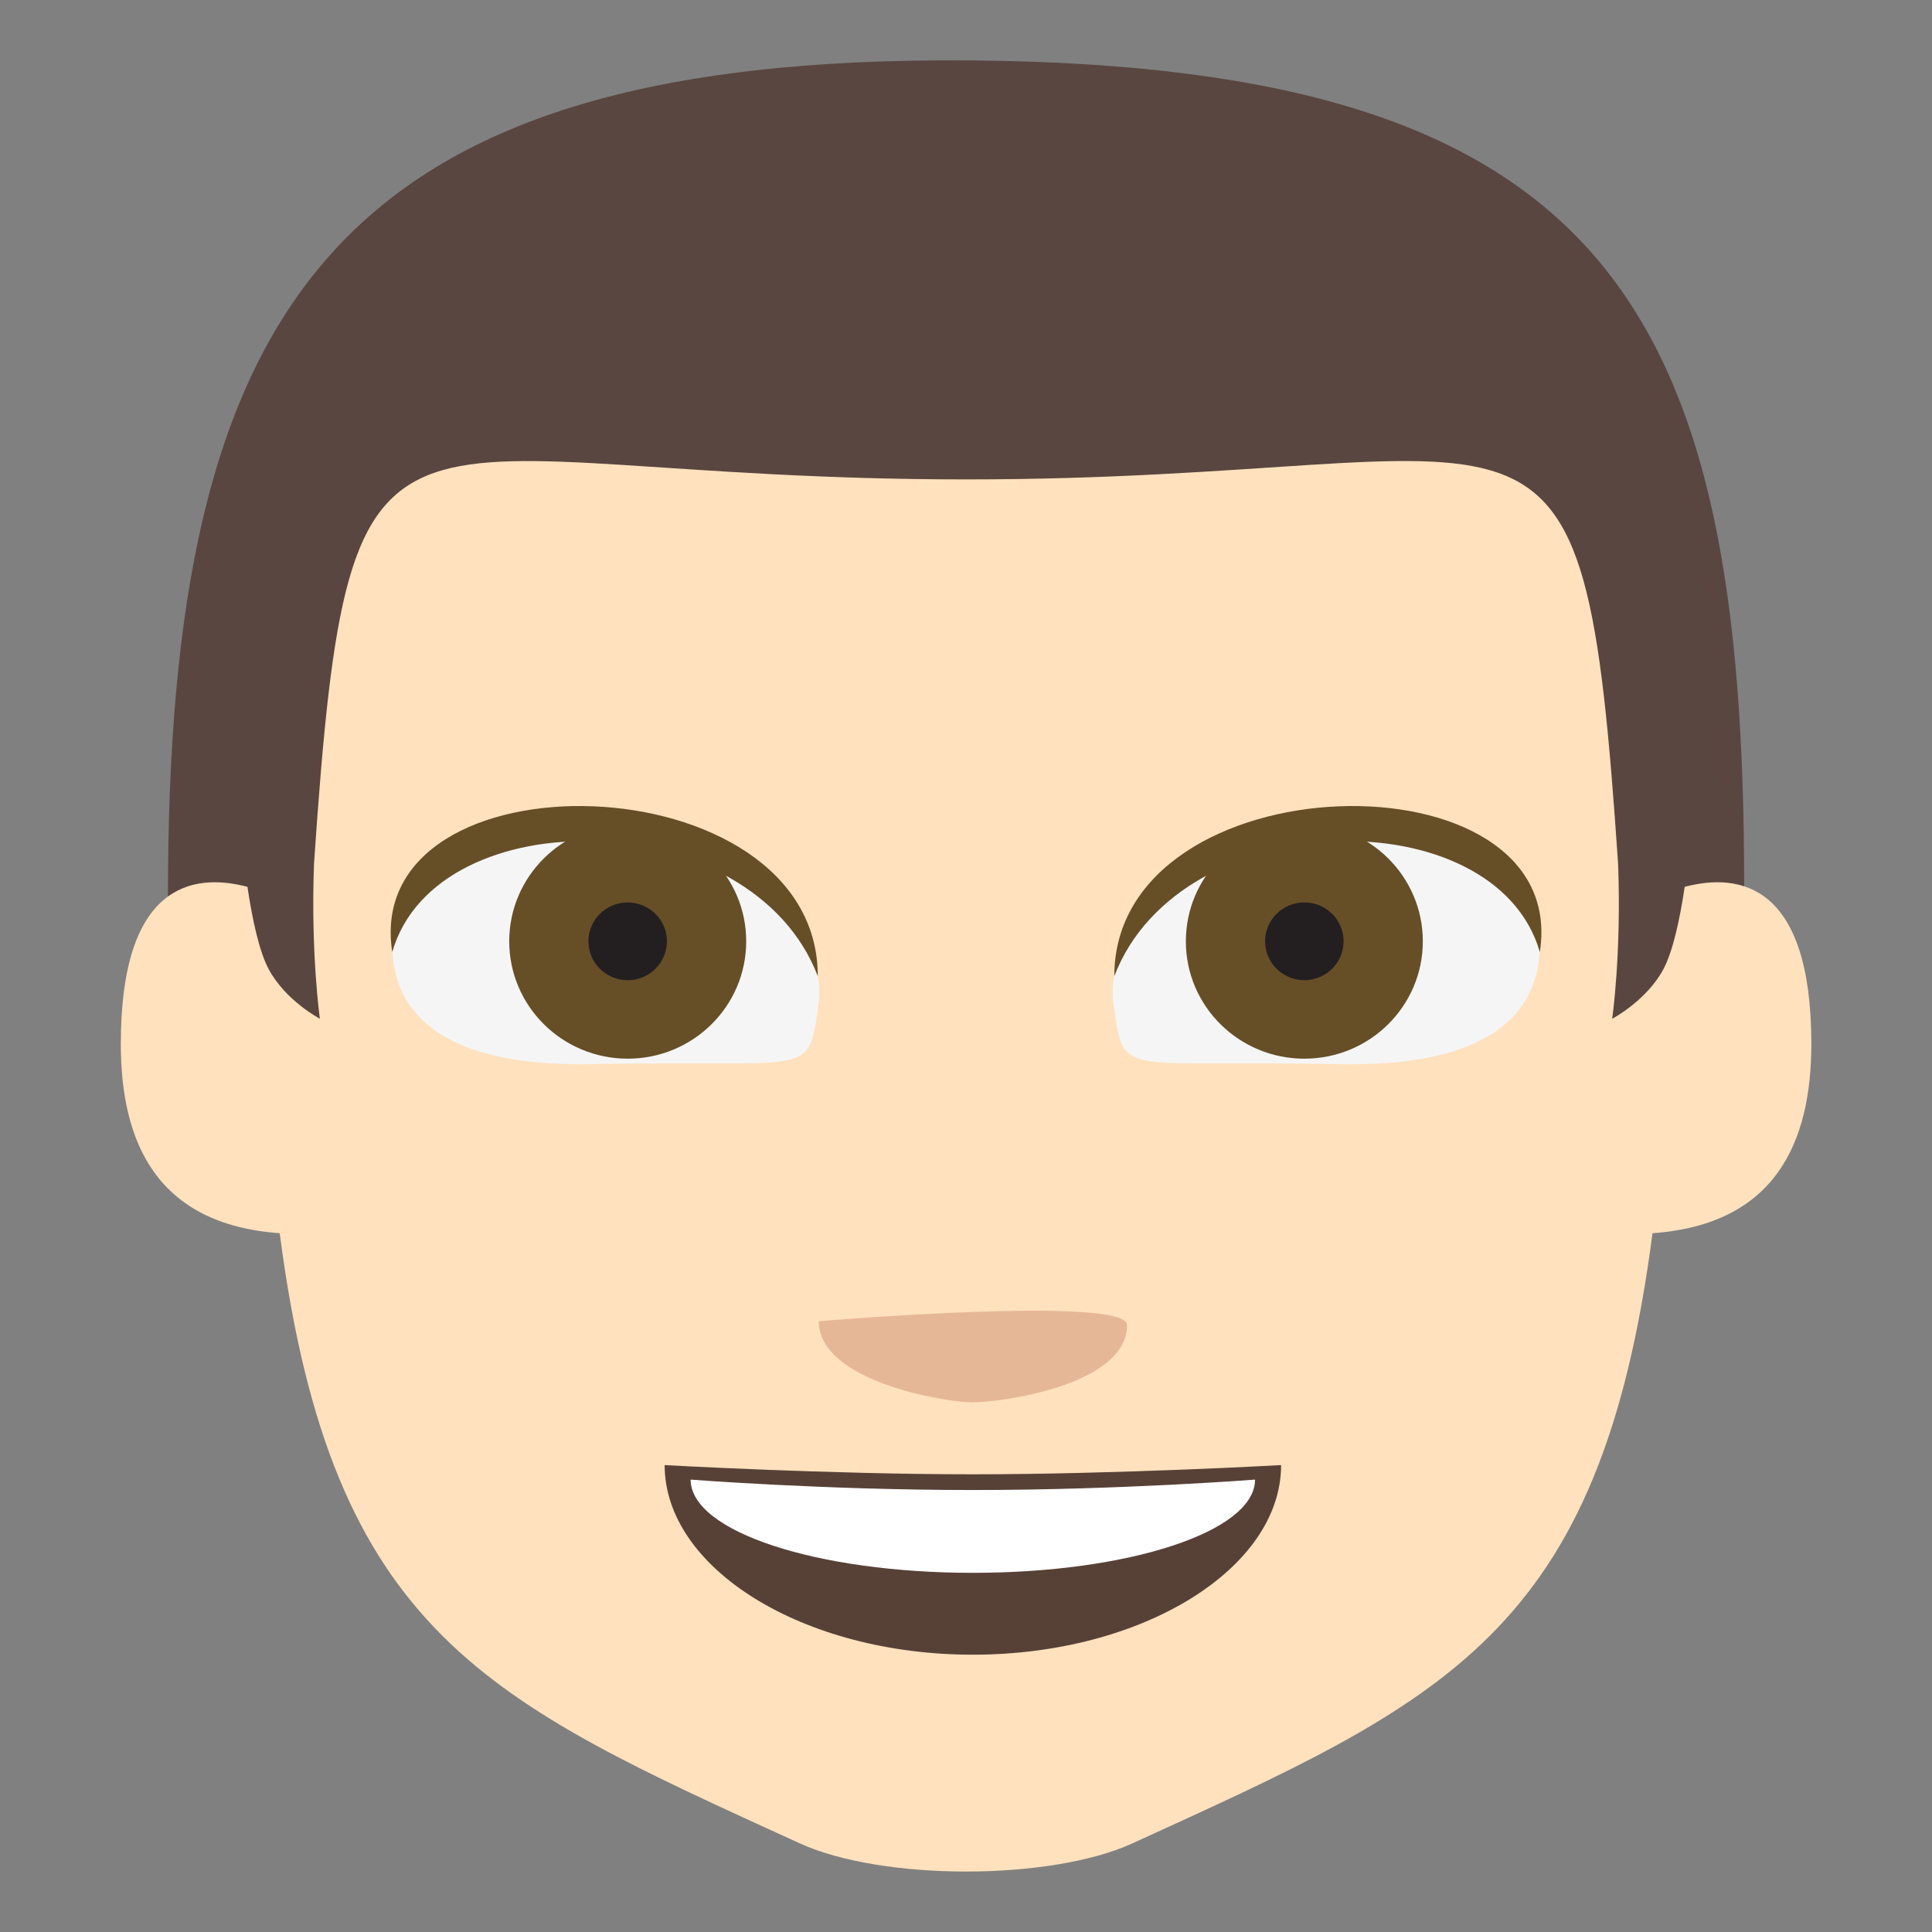 <?xml version="1.0" encoding="utf-8"?>
<!-- Generator: Adobe Illustrator 15.0.0, SVG Export Plug-In . SVG Version: 6.00 Build 0)  -->
<!DOCTYPE svg PUBLIC "-//W3C//DTD SVG 1.1//EN" "http://www.w3.org/Graphics/SVG/1.1/DTD/svg11.dtd">
<svg version="1.1" id="Layer_1" xmlns="http://www.w3.org/2000/svg" xmlns:xlink="http://www.w3.org/1999/xlink" x="0px" y="0px"
	 width="64px" height="64px" viewBox="0 0 64 64" enable-background="new 0 0 64 64" xml:space="preserve">
<rect x="0" y="0" width="64" height="64" fill="#808080" stroke="none"/>
<g>
	<g>
		<g>
			<path fill="#594640" d="M5.563,29.703l2.728,4.983h47.423l2.064-5.323c0-19.083-4.439-27.167-25.552-27.361
				C10.894,1.804,5.563,10.273,5.563,29.703z"/>
			<path fill="#FFE1BD" d="M55.808,29.377c-0.165,1.102-0.393,2.138-0.703,2.723c-0.559,1.051-1.699,1.647-1.699,1.647
				s0.307-2.129,0.197-5.11c-1.189-17.592-2.217-12.756-21.599-12.756c-19.377,0-20.408-4.827-21.602,12.731
				c-0.111,2.995,0.195,5.135,0.195,5.135S9.457,33.15,8.898,32.1c-0.311-0.585-0.536-1.621-0.701-2.723
				c-1.832-0.48-4.195-0.079-4.195,5.201c0,3.288,1.205,5.983,5.264,6.274c1.727,13.319,6.879,15.484,17.229,20.212
				c2.723,1.244,8.296,1.244,11.017,0c10.35-4.728,15.5-6.893,17.229-20.212c4.059-0.291,5.262-2.986,5.262-6.274
				C60.001,29.298,57.64,28.896,55.808,29.377z"/>
		</g>
		<g>
			<g>
				<path fill="#574137" d="M42.438,48.533c0,3.415-4.571,6.281-10.212,6.281c-5.639,0-10.209-2.866-10.209-6.281
					c0,0,5.429,0.305,10.212,0.305C37.007,48.838,42.438,48.533,42.438,48.533z"/>
			</g>
			<path fill="#FFFFFF" d="M41.575,49.014c0,1.724-4.184,3.088-9.346,3.088c-5.164,0-9.351-1.364-9.351-3.088
				c0,0,4.418,0.345,9.351,0.345C37.161,49.358,41.575,49.014,41.575,49.014z"/>
		</g>
		<path fill="#E6B796" d="M37.335,43.894c0,1.987-4.153,2.56-5.109,2.56c-0.953,0-5.104-0.702-5.104-2.687
			C27.123,43.767,37.335,42.906,37.335,43.894z"/>
	</g>
	<g>
		<g>
			<path fill="#F5F5F5" d="M13.134,30.063c-0.322,1.517-0.708,5.321,6.475,5.188c7.443-0.142,7.148,0.5,7.51-2.014
				c0.315-2.199-2.294-4.643-6.155-5.521S13.595,27.892,13.134,30.063z"/>
			<g>
				<ellipse fill="#664E27" cx="20.794" cy="31.182" rx="3.925" ry="3.888"/>
				<path fill="#231F20" d="M22.093,31.182c0,0.712-0.584,1.288-1.299,1.288c-0.719,0-1.301-0.575-1.301-1.288
					s0.582-1.287,1.301-1.287C21.509,29.896,22.093,30.47,22.093,31.182z"/>
			</g>
			<path fill="#664E27" d="M12.994,31.538c-1.046-6.75,14.096-6.391,14.096,0.798C24.901,26.616,14.463,26.418,12.994,31.538z"/>
		</g>
		<g>
			<path fill="#F5F5F5" d="M50.868,30.063c0.322,1.517,0.708,5.321-6.475,5.188c-7.443-0.142-7.148,0.5-7.51-2.014
				c-0.315-2.199,2.294-4.643,6.155-5.521S50.407,27.892,50.868,30.063z"/>
			<g>
				<ellipse fill="#664E27" cx="43.208" cy="31.182" rx="3.925" ry="3.888"/>
				<ellipse fill="#231F20" cx="43.208" cy="31.182" rx="1.3" ry="1.288"/>
			</g>
			<path fill="#664E27" d="M51.009,31.538c1.046-6.75-14.096-6.391-14.096,0.798C39.102,26.616,49.539,26.418,51.009,31.538z"/>
		</g>
	</g>
</g>
</svg>
